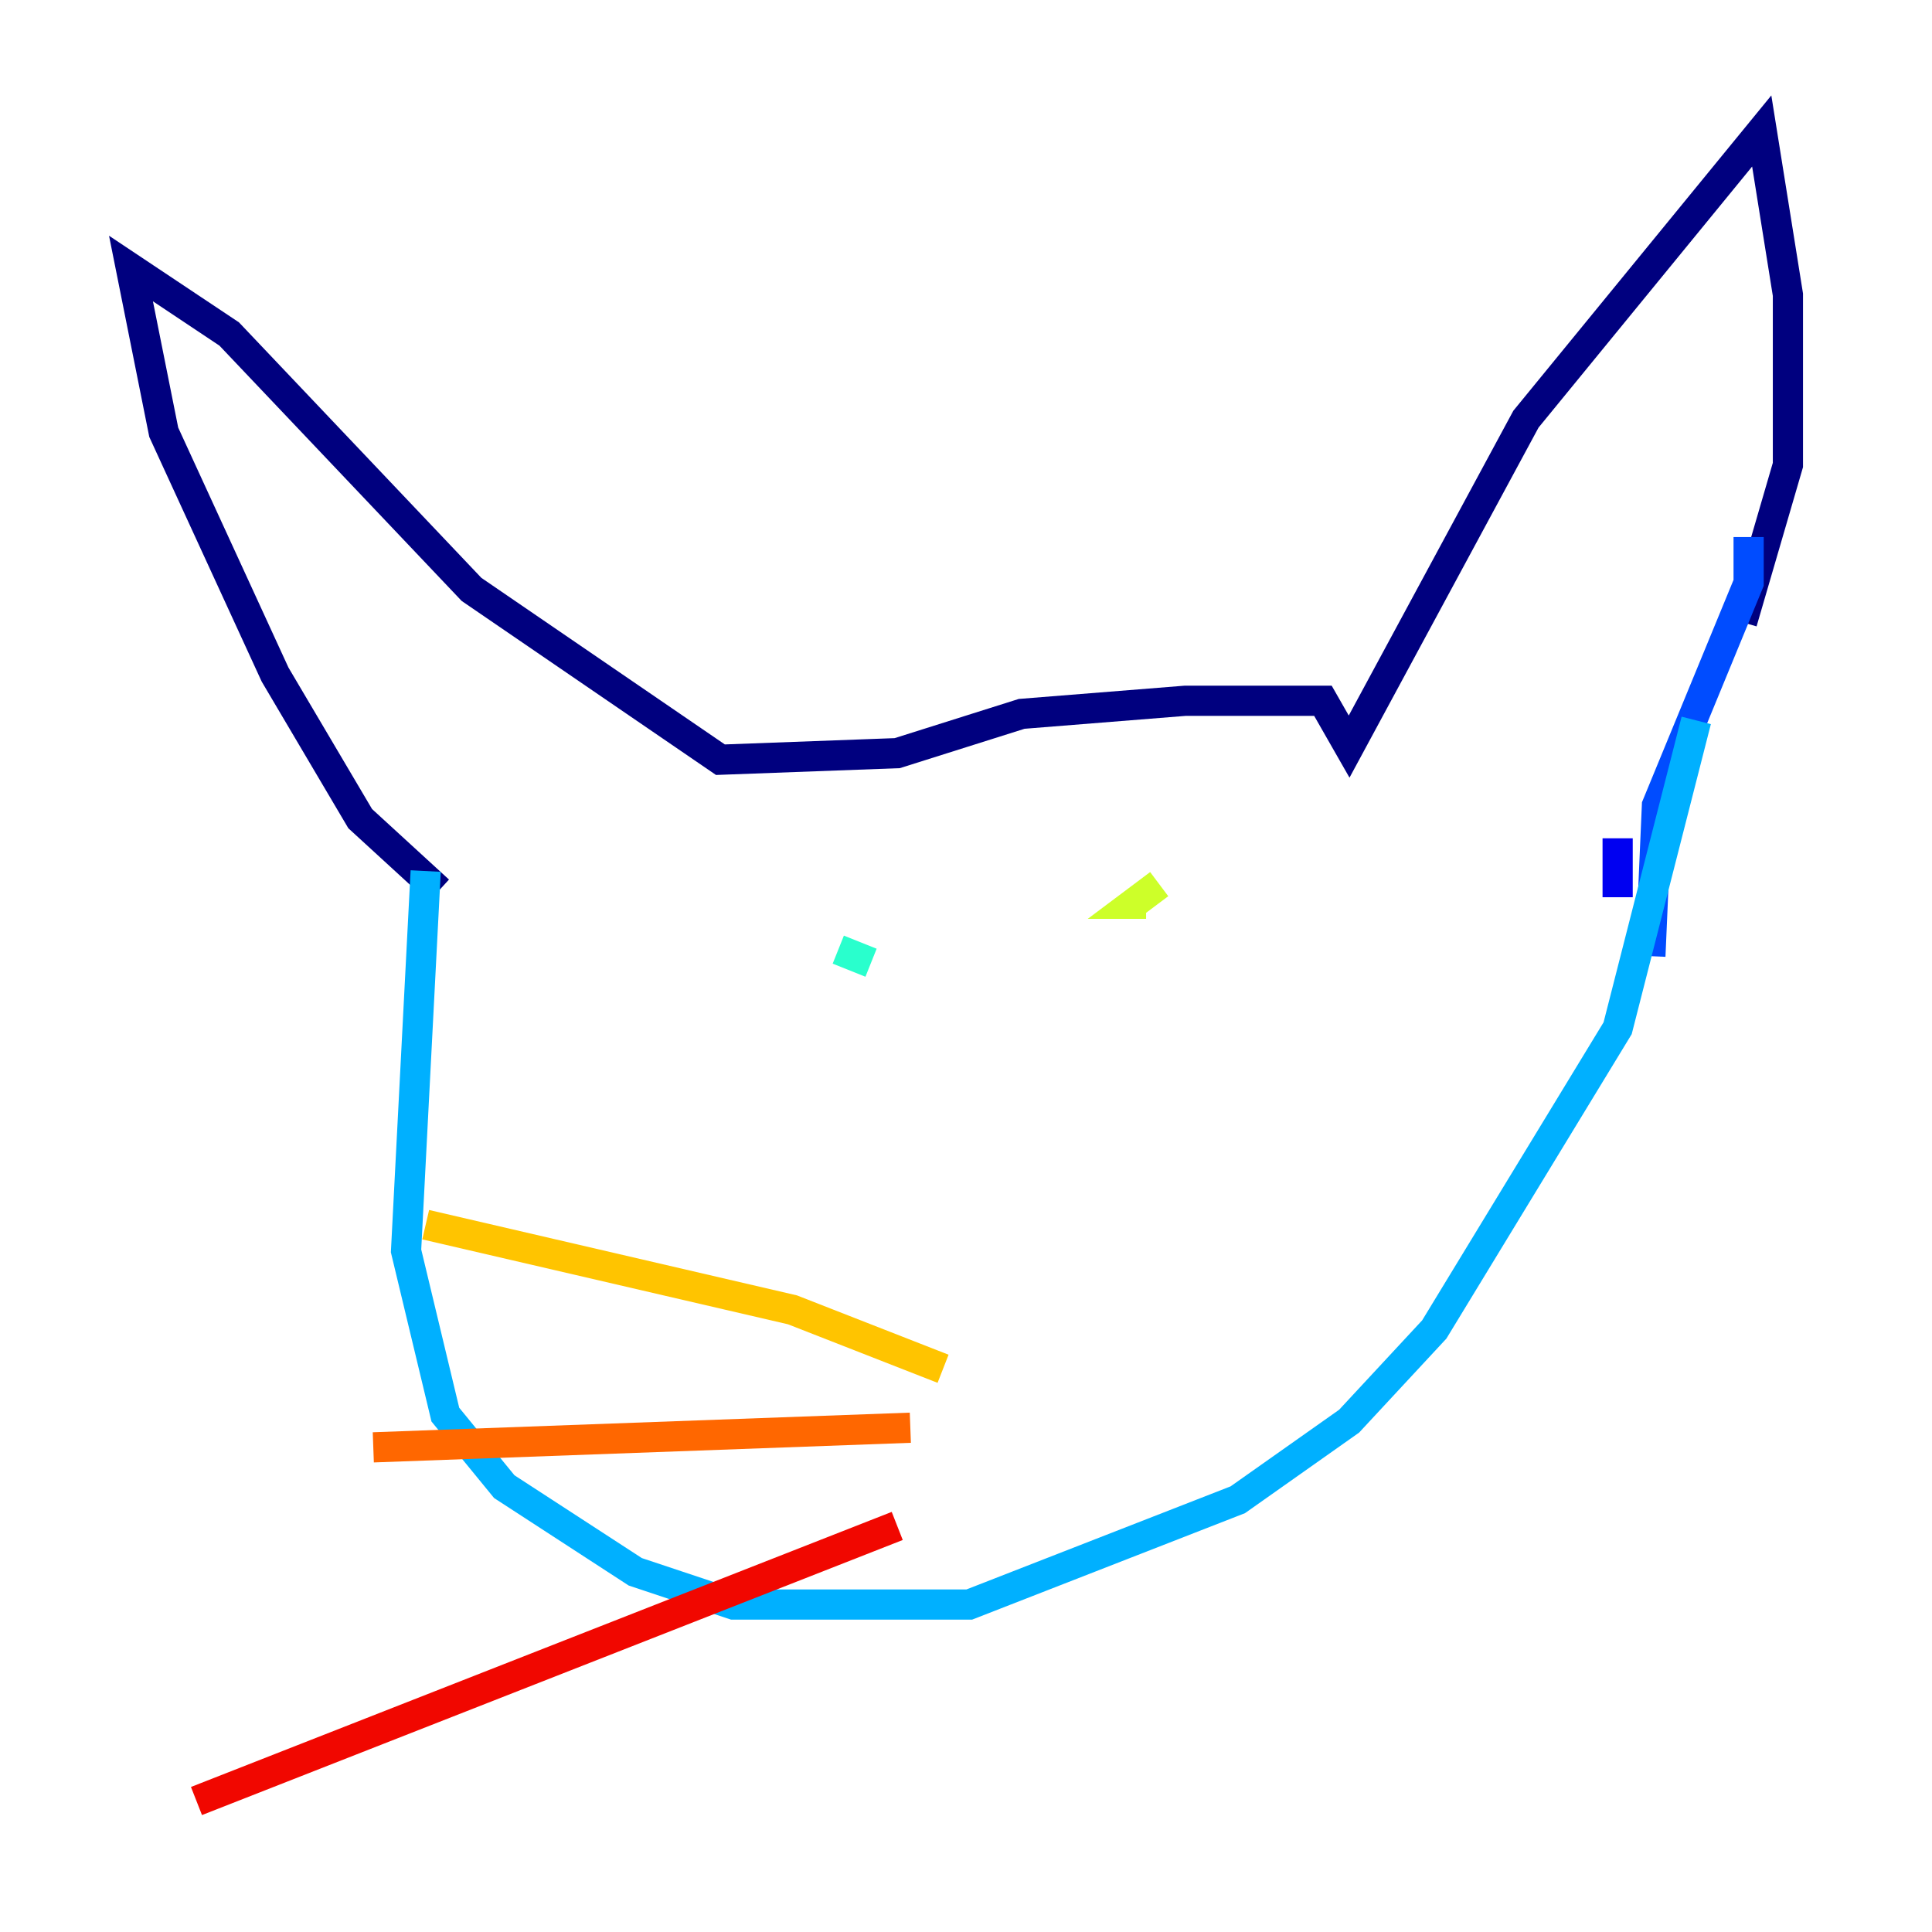 <?xml version="1.0" encoding="utf-8" ?>
<svg baseProfile="tiny" height="128" version="1.2" viewBox="0,0,128,128" width="128" xmlns="http://www.w3.org/2000/svg" xmlns:ev="http://www.w3.org/2001/xml-events" xmlns:xlink="http://www.w3.org/1999/xlink"><defs /><polyline fill="none" points="29.071,59.01 23.864,54.237 18.224,44.691 10.848,28.637 8.678,17.79 15.186,22.129 31.241,39.051 47.729,50.332 59.444,49.898 67.688,47.295 78.536,46.427 87.647,46.427 89.383,49.464 101.098,27.77 116.719,8.678 118.454,19.525 118.454,30.807 115.417,41.22" stroke="#00007f" stroke-width="2" /><polyline fill="none" points="107.173,55.539 107.173,59.444" stroke="#0000f1" stroke-width="2" /><polyline fill="none" points="115.851,35.58 115.851,38.617 109.776,53.37 109.342,63.349" stroke="#004cff" stroke-width="2" /><polyline fill="none" points="28.203,57.709 26.902,82.875 29.505,93.722 33.41,98.495 42.088,104.136 48.597,106.305 64.217,106.305 82.007,99.363 89.383,94.156 95.024,88.081 107.173,68.122 112.38,47.729" stroke="#00b0ff" stroke-width="2" /><polyline fill="none" points="57.709,63.783 55.539,62.915" stroke="#29ffcd" stroke-width="2" /><polyline fill="none" points="79.837,62.047 79.837,62.047" stroke="#7cff79" stroke-width="2" /><polyline fill="none" points="76.8,58.576 75.064,59.878 75.932,59.878" stroke="#cdff29" stroke-width="2" /><polyline fill="none" points="62.481,90.685 52.502,86.78 28.203,81.139" stroke="#ffc400" stroke-width="2" /><polyline fill="none" points="60.312,94.59 24.732,95.891" stroke="#ff6700" stroke-width="2" /><polyline fill="none" points="59.444,101.098 13.017,119.322" stroke="#f10700" stroke-width="2" /><polyline fill="none" points="62.915,101.966 62.915,101.966" stroke="#7f0000" stroke-width="2" /></svg>